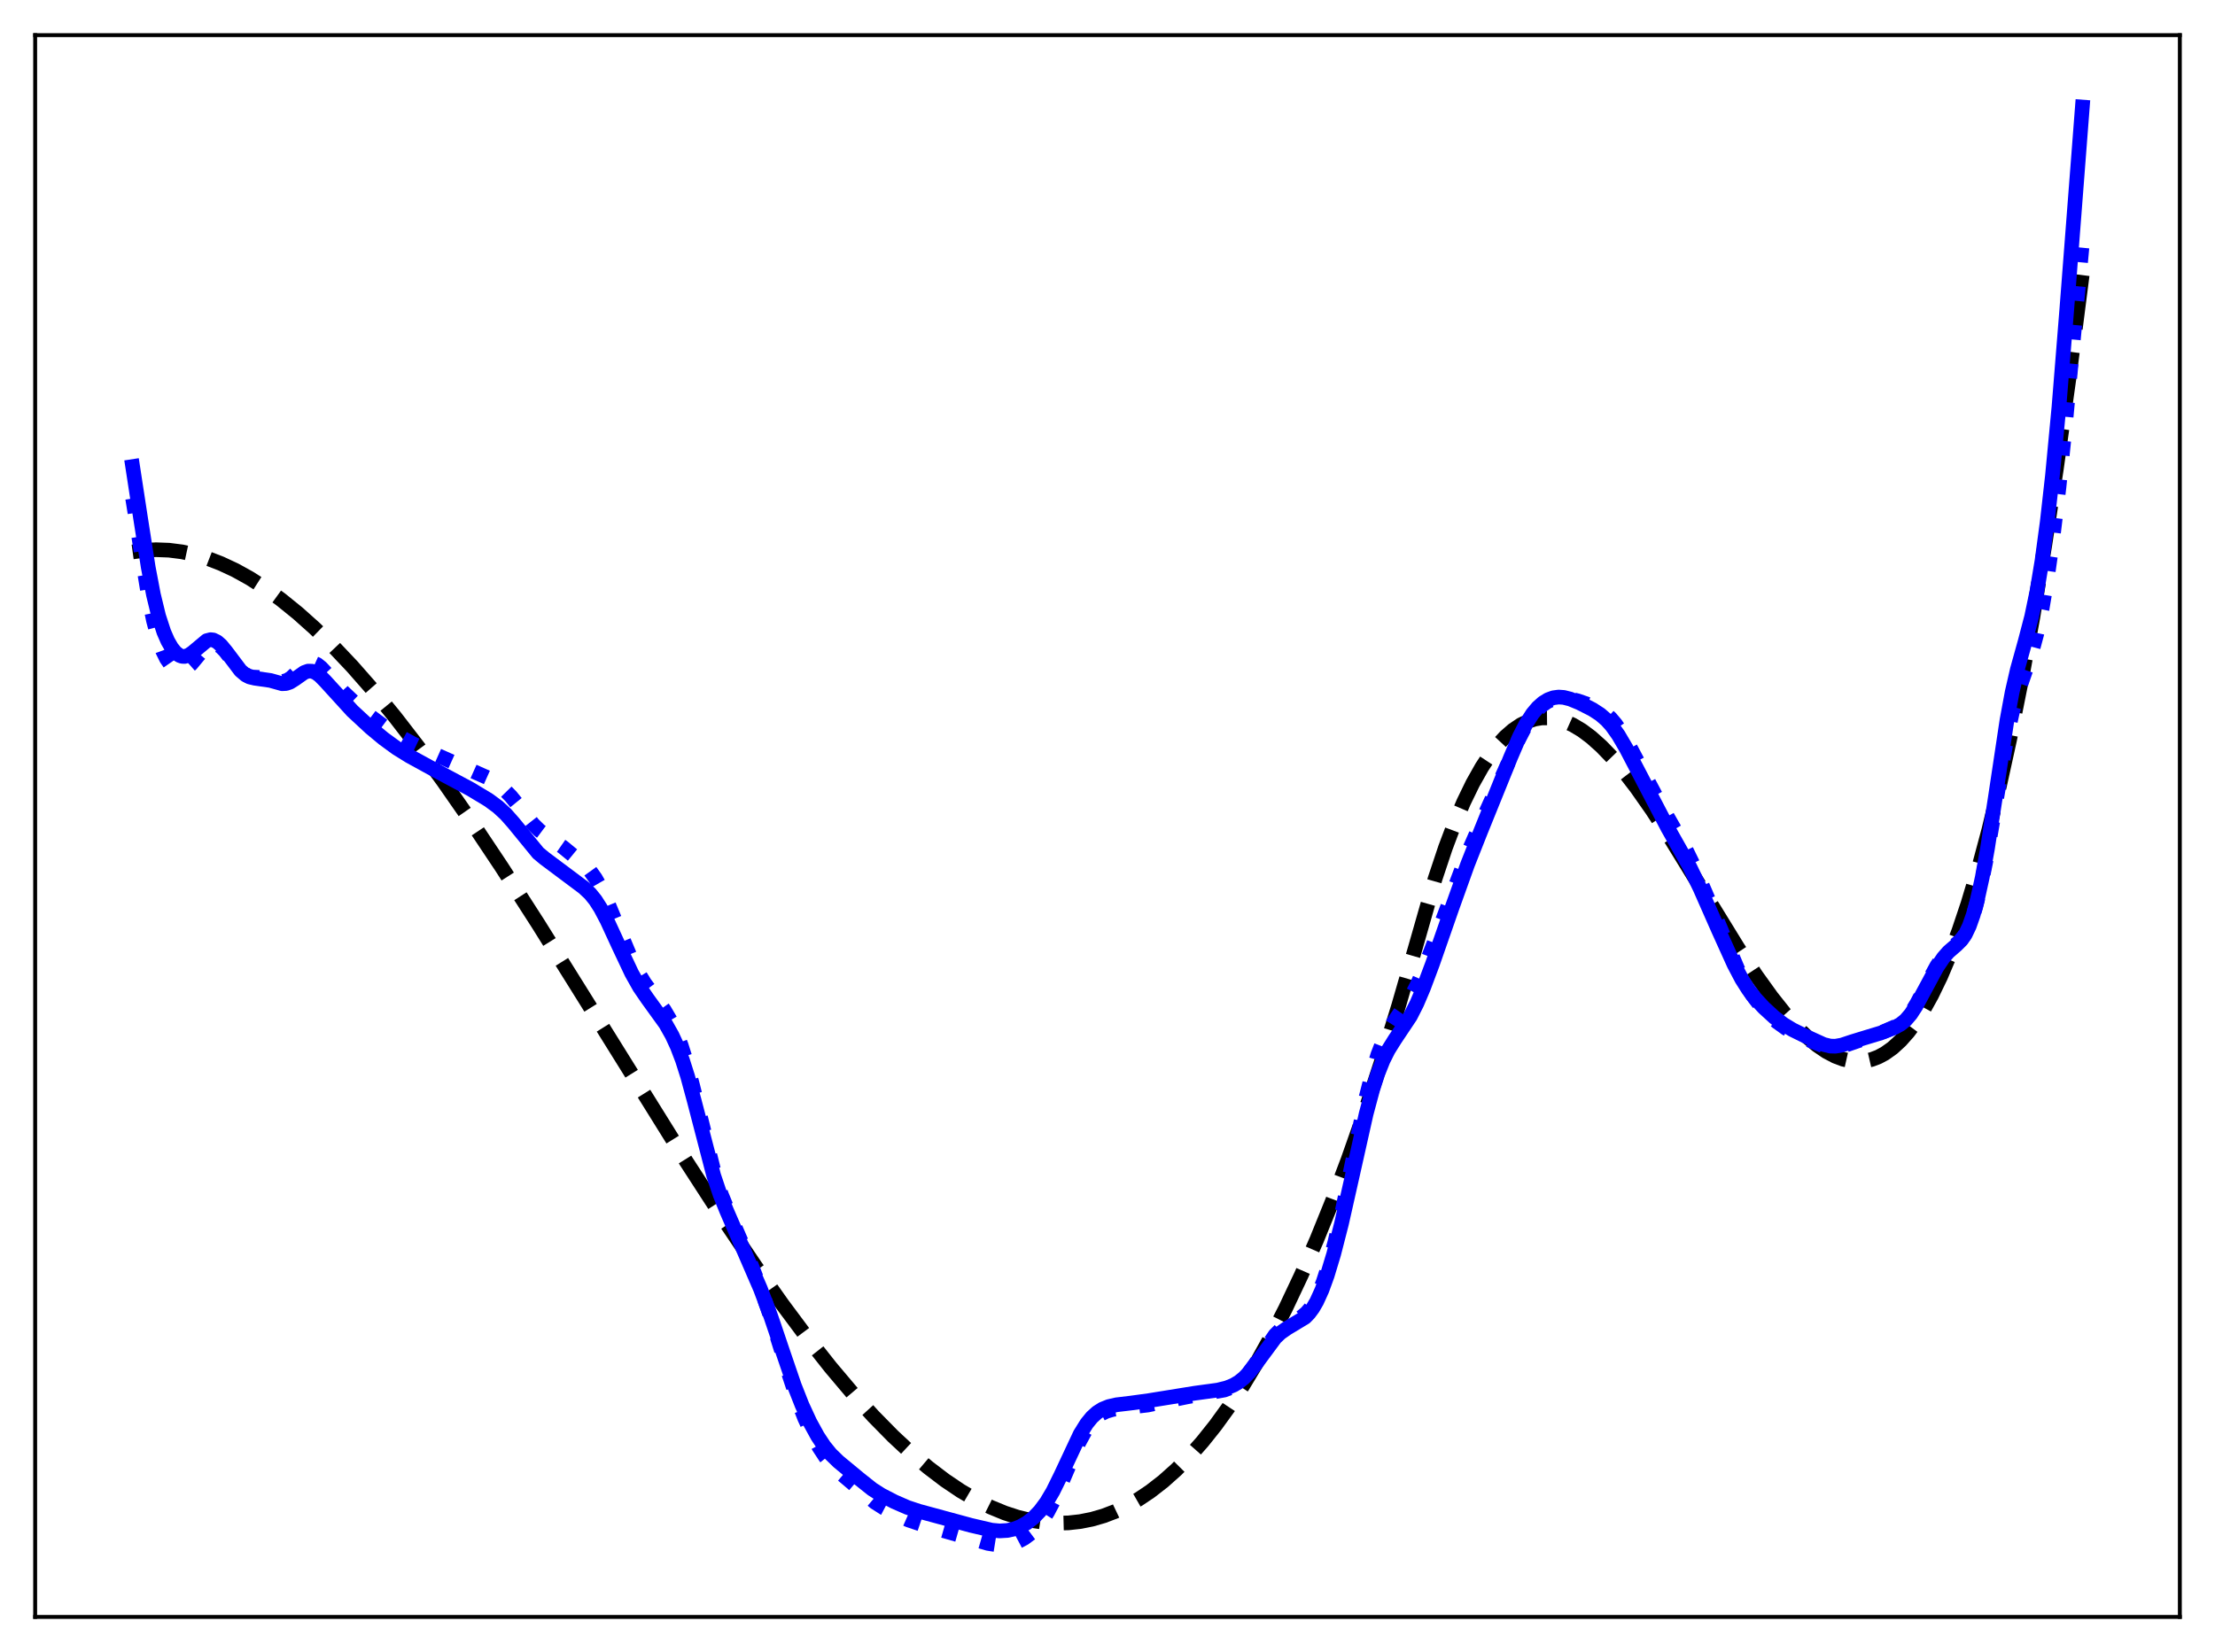 <?xml version="1.0" encoding="utf-8" standalone="no"?>
<!DOCTYPE svg PUBLIC "-//W3C//DTD SVG 1.1//EN"
  "http://www.w3.org/Graphics/SVG/1.1/DTD/svg11.dtd">
<svg xmlns:xlink="http://www.w3.org/1999/xlink" width="453.6pt" height="338.4pt" viewBox="0 0 453.6 338.4" xmlns="http://www.w3.org/2000/svg" version="1.1">
 <defs>
  <style type="text/css">*{stroke-linejoin: round; stroke-linecap: butt}</style>
 </defs>
 <g id="figure_1">
  <g id="patch_1">
   <path d="M 0 338.4 
L 453.6 338.4 
L 453.6 0 
L 0 0 
z
" style="fill: #ffffff"/>
  </g>
  <g id="axes_1">
   <g id="patch_2">
    <path d="M 7.2 331.2 
L 446.4 331.2 
L 446.4 7.2 
L 7.2 7.2 
z
" style="fill: #ffffff"/>
   </g>
   <g id="matplotlib.axis_1"/>
   <g id="matplotlib.axis_2"/>
   <g id="line2d_1">
    <path d="M 27.164 113.055 
L 29.559 112.724 
L 31.955 112.6 
L 34.617 112.699 
L 37.279 113.04 
L 39.94 113.615 
L 42.602 114.419 
L 45.264 115.443 
L 48.192 116.815 
L 51.12 118.437 
L 54.314 120.478 
L 57.508 122.791 
L 60.969 125.59 
L 64.429 128.679 
L 68.156 132.31 
L 72.148 136.53 
L 76.407 141.381 
L 80.932 146.898 
L 85.724 153.108 
L 90.781 160.03 
L 96.371 168.061 
L 102.759 177.644 
L 110.212 189.245 
L 120.327 205.444 
L 140.557 237.942 
L 148.276 249.858 
L 154.665 259.321 
L 160.255 267.222 
L 165.312 274.008 
L 170.103 280.072 
L 174.628 285.435 
L 178.887 290.127 
L 182.88 294.187 
L 186.607 297.659 
L 190.067 300.589 
L 193.527 303.222 
L 196.721 305.374 
L 199.916 307.247 
L 202.844 308.707 
L 205.772 309.912 
L 208.433 310.779 
L 211.095 311.42 
L 213.757 311.828 
L 216.419 311.996 
L 218.815 311.936 
L 221.21 311.67 
L 223.606 311.194 
L 226.001 310.502 
L 228.397 309.589 
L 230.793 308.45 
L 233.188 307.079 
L 235.584 305.471 
L 238.246 303.4 
L 240.908 301.024 
L 243.569 298.334 
L 246.231 295.325 
L 248.893 291.987 
L 251.555 288.316 
L 254.483 283.882 
L 257.411 279.025 
L 260.339 273.735 
L 263.267 268.003 
L 266.461 261.235 
L 269.655 253.917 
L 272.849 246.036 
L 276.044 237.581 
L 279.504 227.759 
L 282.964 217.232 
L 286.425 205.984 
L 289.885 194 
L 293.878 180.016 
L 296.007 173.632 
L 297.871 168.679 
L 299.734 164.296 
L 301.597 160.461 
L 303.46 157.154 
L 305.057 154.723 
L 306.655 152.652 
L 308.252 150.926 
L 309.849 149.533 
L 311.446 148.459 
L 313.043 147.691 
L 314.374 147.276 
L 315.705 147.057 
L 317.302 147.042 
L 318.899 147.285 
L 320.496 147.772 
L 322.093 148.491 
L 323.956 149.605 
L 325.82 150.996 
L 327.949 152.896 
L 330.079 155.099 
L 332.474 157.899 
L 335.136 161.359 
L 338.33 165.912 
L 342.057 171.642 
L 347.38 180.293 
L 355.898 194.154 
L 359.625 199.793 
L 362.819 204.237 
L 365.481 207.585 
L 367.876 210.268 
L 370.006 212.353 
L 372.135 214.123 
L 373.999 215.388 
L 375.862 216.368 
L 377.459 216.965 
L 379.056 217.322 
L 380.653 217.428 
L 381.984 217.315 
L 383.315 217.009 
L 384.646 216.505 
L 385.977 215.793 
L 387.574 214.655 
L 389.171 213.195 
L 390.768 211.4 
L 392.365 209.256 
L 393.962 206.751 
L 395.559 203.871 
L 397.423 200.019 
L 399.286 195.618 
L 401.149 190.647 
L 403.012 185.085 
L 405.142 177.978 
L 407.271 170.04 
L 409.401 161.241 
L 411.53 151.548 
L 413.926 139.538 
L 416.321 126.313 
L 418.717 111.83 
L 421.113 96.043 
L 423.775 76.92 
L 426.436 56.071 
L 426.436 56.071 
" clip-path="url(#pf4bcd14184)" style="fill: none; stroke-dasharray: 11.1,4.8; stroke-dashoffset: 0; stroke: #000000; stroke-width: 3"/>
   </g>
   <g id="line2d_2">
    <path d="M 27.164 102.101 
L 28.761 112.109 
L 30.358 121.852 
L 31.423 127.095 
L 32.487 131.069 
L 33.286 133.271 
L 34.084 134.906 
L 34.883 136.065 
L 35.681 136.817 
L 36.48 137.199 
L 37.012 137.257 
L 37.545 137.162 
L 38.343 136.744 
L 39.142 136.035 
L 40.473 134.441 
L 41.804 132.862 
L 42.602 132.192 
L 43.401 131.855 
L 43.933 131.839 
L 44.465 131.992 
L 45.264 132.512 
L 46.063 133.318 
L 47.393 135.027 
L 48.991 137.042 
L 50.055 138.007 
L 50.854 138.451 
L 51.652 138.675 
L 52.983 138.75 
L 54.58 138.853 
L 55.911 139.194 
L 57.242 139.546 
L 58.041 139.565 
L 58.839 139.331 
L 59.638 138.821 
L 60.703 137.811 
L 62.3 136.264 
L 63.098 135.811 
L 63.631 135.699 
L 64.163 135.75 
L 64.961 136.111 
L 65.76 136.75 
L 67.091 138.173 
L 70.285 141.734 
L 72.681 144.003 
L 75.875 146.731 
L 78.537 148.717 
L 81.731 150.803 
L 84.393 152.263 
L 89.184 154.538 
L 99.831 159.299 
L 101.695 160.466 
L 103.292 161.757 
L 104.623 163.118 
L 106.22 165.081 
L 109.148 168.799 
L 110.479 170.106 
L 112.076 171.295 
L 115.27 173.516 
L 119.529 177.011 
L 120.86 178.414 
L 121.924 179.895 
L 122.989 181.76 
L 124.32 184.572 
L 126.449 189.697 
L 129.111 196.041 
L 130.708 199.243 
L 132.039 201.409 
L 133.903 203.934 
L 136.032 206.88 
L 137.363 209.139 
L 138.428 211.367 
L 139.492 214.116 
L 140.557 217.479 
L 141.888 222.517 
L 146.413 240.766 
L 147.744 244.728 
L 149.341 248.637 
L 153.866 259.122 
L 156.528 266.043 
L 158.391 271.421 
L 161.319 280.763 
L 163.183 286.357 
L 164.78 290.478 
L 166.377 293.959 
L 167.708 296.405 
L 169.039 298.435 
L 170.369 300.064 
L 171.967 301.609 
L 179.153 307.704 
L 181.017 308.893 
L 183.679 310.296 
L 186.074 311.357 
L 188.47 312.169 
L 202.311 316.14 
L 204.175 316.436 
L 205.772 316.442 
L 207.103 316.223 
L 208.433 315.775 
L 209.764 315.071 
L 211.095 314.077 
L 212.426 312.74 
L 213.491 311.374 
L 214.556 309.706 
L 215.887 307.172 
L 217.484 303.568 
L 220.944 295.479 
L 222.275 293.049 
L 223.34 291.543 
L 224.404 290.42 
L 225.469 289.629 
L 226.534 289.102 
L 227.865 288.705 
L 229.728 288.425 
L 235.052 287.8 
L 238.512 287.068 
L 243.037 286.136 
L 250.756 284.719 
L 252.087 284.21 
L 253.418 283.44 
L 254.483 282.565 
L 255.548 281.423 
L 256.879 279.636 
L 261.137 273.427 
L 262.202 272.368 
L 263.267 271.578 
L 264.864 270.71 
L 266.461 269.814 
L 267.526 268.93 
L 268.324 267.997 
L 269.123 266.767 
L 269.921 265.195 
L 270.986 262.537 
L 272.051 259.252 
L 273.382 254.356 
L 274.979 247.519 
L 277.375 235.99 
L 279.77 224.713 
L 281.101 219.471 
L 282.166 216.036 
L 283.231 213.283 
L 284.295 211.124 
L 285.626 209.018 
L 288.82 204.4 
L 290.151 201.854 
L 291.482 198.816 
L 293.612 193.296 
L 300.532 174.865 
L 302.928 169.398 
L 308.252 157.629 
L 310.913 151.599 
L 312.244 149.028 
L 313.575 146.922 
L 314.64 145.589 
L 315.705 144.554 
L 316.769 143.793 
L 317.834 143.285 
L 318.899 143.009 
L 319.964 142.94 
L 321.295 143.088 
L 323.158 143.569 
L 326.086 144.585 
L 327.683 145.371 
L 328.748 146.108 
L 329.812 147.087 
L 330.877 148.346 
L 332.208 150.306 
L 334.071 153.558 
L 338.863 162.615 
L 341.524 167.407 
L 344.985 173.476 
L 346.848 177.321 
L 349.244 182.86 
L 355.898 198.589 
L 357.495 201.66 
L 358.826 203.792 
L 360.423 205.892 
L 362.02 207.626 
L 363.884 209.302 
L 365.747 210.641 
L 367.61 211.691 
L 371.071 213.291 
L 373.466 214.285 
L 374.797 214.584 
L 375.862 214.599 
L 377.193 214.345 
L 379.056 213.698 
L 382.25 212.599 
L 385.178 211.568 
L 388.106 210.295 
L 389.437 209.486 
L 390.502 208.513 
L 391.567 207.137 
L 392.631 205.371 
L 394.761 201.254 
L 396.624 197.846 
L 397.955 195.873 
L 399.02 194.684 
L 400.351 193.586 
L 401.415 192.677 
L 402.214 191.701 
L 403.012 190.283 
L 403.811 188.309 
L 404.609 185.734 
L 405.674 181.385 
L 406.739 176.088 
L 408.336 166.775 
L 410.998 150.98 
L 412.063 146.043 
L 413.127 142.194 
L 414.458 138.379 
L 416.055 133.742 
L 417.12 129.775 
L 418.185 124.72 
L 419.249 118.45 
L 420.314 110.945 
L 421.645 99.85 
L 422.976 86.899 
L 426.436 49.826 
L 426.436 49.826 
" clip-path="url(#pf4bcd14184)" style="fill: none; stroke-dasharray: 3,4.95; stroke-dashoffset: 0; stroke: #0000ff; stroke-width: 3"/>
   </g>
   <g id="line2d_3">
    <path d="M 27.164 95.564 
L 28.761 105.98 
L 30.358 116.208 
L 31.423 121.816 
L 32.487 126.196 
L 33.552 129.454 
L 34.351 131.283 
L 35.149 132.667 
L 35.948 133.651 
L 36.746 134.252 
L 37.279 134.441 
L 37.811 134.466 
L 38.609 134.215 
L 39.408 133.676 
L 42.336 131.227 
L 43.135 131.024 
L 43.667 131.086 
L 44.465 131.473 
L 45.264 132.178 
L 46.329 133.479 
L 49.257 137.357 
L 50.321 138.26 
L 51.12 138.669 
L 52.185 138.922 
L 55.379 139.38 
L 57.775 140.048 
L 58.573 140.009 
L 59.372 139.741 
L 60.436 139.071 
L 62.3 137.751 
L 63.098 137.467 
L 63.897 137.482 
L 64.695 137.807 
L 65.494 138.399 
L 66.559 139.474 
L 72.148 145.606 
L 75.875 149.064 
L 78.537 151.281 
L 81.199 153.224 
L 83.86 154.877 
L 89.45 157.942 
L 96.371 161.647 
L 100.097 163.898 
L 101.961 165.276 
L 103.558 166.744 
L 105.155 168.549 
L 110.212 174.732 
L 111.543 175.835 
L 119.529 181.809 
L 120.86 183.056 
L 121.924 184.371 
L 122.989 186.033 
L 124.32 188.553 
L 126.716 193.747 
L 129.377 199.383 
L 130.975 202.215 
L 132.572 204.546 
L 136.298 209.706 
L 137.629 212.066 
L 138.694 214.366 
L 139.759 217.157 
L 140.823 220.507 
L 142.154 225.412 
L 146.147 240.774 
L 147.478 244.726 
L 148.809 248.019 
L 155.729 263.994 
L 157.859 269.665 
L 160.255 276.754 
L 162.65 283.764 
L 164.247 287.819 
L 165.844 291.279 
L 167.441 294.19 
L 168.772 296.202 
L 170.103 297.839 
L 171.7 299.393 
L 175.959 302.916 
L 178.621 305.034 
L 180.484 306.224 
L 183.146 307.602 
L 185.808 308.765 
L 188.204 309.558 
L 198.851 312.447 
L 203.11 313.436 
L 204.707 313.583 
L 206.304 313.49 
L 207.635 313.198 
L 208.966 312.688 
L 210.297 311.933 
L 211.628 310.896 
L 212.959 309.517 
L 214.289 307.729 
L 215.62 305.486 
L 217.217 302.25 
L 221.21 293.735 
L 222.541 291.599 
L 223.606 290.294 
L 224.671 289.328 
L 225.735 288.65 
L 227.066 288.109 
L 228.663 287.745 
L 231.591 287.395 
L 235.318 286.884 
L 244.634 285.38 
L 249.425 284.729 
L 251.289 284.259 
L 252.62 283.718 
L 253.684 283.089 
L 254.749 282.234 
L 255.814 281.13 
L 257.145 279.431 
L 261.137 274.032 
L 262.202 273.02 
L 263.533 272.086 
L 267.26 269.839 
L 268.058 269.018 
L 268.857 267.94 
L 269.655 266.562 
L 270.72 264.218 
L 271.785 261.292 
L 273.116 256.887 
L 274.713 250.665 
L 276.842 241.219 
L 279.77 228.144 
L 281.101 223.171 
L 282.166 219.882 
L 283.231 217.212 
L 284.295 215.081 
L 285.626 212.952 
L 288.82 208.17 
L 290.151 205.545 
L 291.482 202.417 
L 293.345 197.448 
L 297.338 185.987 
L 300.532 177.082 
L 303.194 170.35 
L 309.316 155.219 
L 311.18 150.871 
L 312.511 148.268 
L 313.841 146.197 
L 314.906 144.926 
L 315.971 143.975 
L 317.036 143.317 
L 318.1 142.926 
L 319.165 142.78 
L 320.23 142.851 
L 321.561 143.188 
L 323.424 143.952 
L 326.086 145.302 
L 327.683 146.336 
L 329.014 147.489 
L 330.079 148.681 
L 331.409 150.549 
L 333.007 153.271 
L 335.935 158.871 
L 341.524 169.572 
L 346.049 177.582 
L 348.179 182.023 
L 351.905 190.471 
L 355.1 197.535 
L 356.697 200.571 
L 358.028 202.675 
L 359.359 204.409 
L 361.222 206.42 
L 363.351 208.372 
L 365.215 209.791 
L 367.078 210.924 
L 370.006 212.37 
L 373.466 213.948 
L 374.797 214.274 
L 375.862 214.304 
L 377.193 214.067 
L 379.322 213.361 
L 381.984 212.544 
L 385.178 211.578 
L 387.84 210.533 
L 389.171 209.817 
L 390.236 208.96 
L 391.3 207.721 
L 392.365 206.081 
L 393.962 203.119 
L 396.624 198.181 
L 397.955 196.197 
L 399.02 194.98 
L 400.617 193.595 
L 401.681 192.532 
L 402.48 191.361 
L 403.279 189.695 
L 404.077 187.434 
L 404.876 184.54 
L 405.94 179.704 
L 407.005 173.821 
L 408.602 163.447 
L 410.998 147.52 
L 412.063 141.765 
L 413.127 137.128 
L 414.724 131.387 
L 416.055 126.3 
L 417.12 121.195 
L 418.185 114.772 
L 419.249 106.859 
L 420.314 97.388 
L 421.645 83.331 
L 423.242 63.433 
L 426.436 21.927 
L 426.436 21.927 
" clip-path="url(#pf4bcd14184)" style="fill: none; stroke: #0000ff; stroke-width: 3; stroke-linecap: square"/>
   </g>
   <g id="patch_3">
    <path d="M 7.2 331.2 
L 7.2 7.2 
" style="fill: none; stroke: #000000; stroke-width: 0.8; stroke-linejoin: miter; stroke-linecap: square"/>
   </g>
   <g id="patch_4">
    <path d="M 446.4 331.2 
L 446.4 7.2 
" style="fill: none; stroke: #000000; stroke-width: 0.8; stroke-linejoin: miter; stroke-linecap: square"/>
   </g>
   <g id="patch_5">
    <path d="M 7.2 331.2 
L 446.4 331.2 
" style="fill: none; stroke: #000000; stroke-width: 0.8; stroke-linejoin: miter; stroke-linecap: square"/>
   </g>
   <g id="patch_6">
    <path d="M 7.2 7.2 
L 446.4 7.2 
" style="fill: none; stroke: #000000; stroke-width: 0.8; stroke-linejoin: miter; stroke-linecap: square"/>
   </g>
  </g>
 </g>
 <defs>
  <clipPath id="pf4bcd14184">
   <rect x="7.2" y="7.2" width="439.2" height="324"/>
  </clipPath>
 </defs>
</svg>
